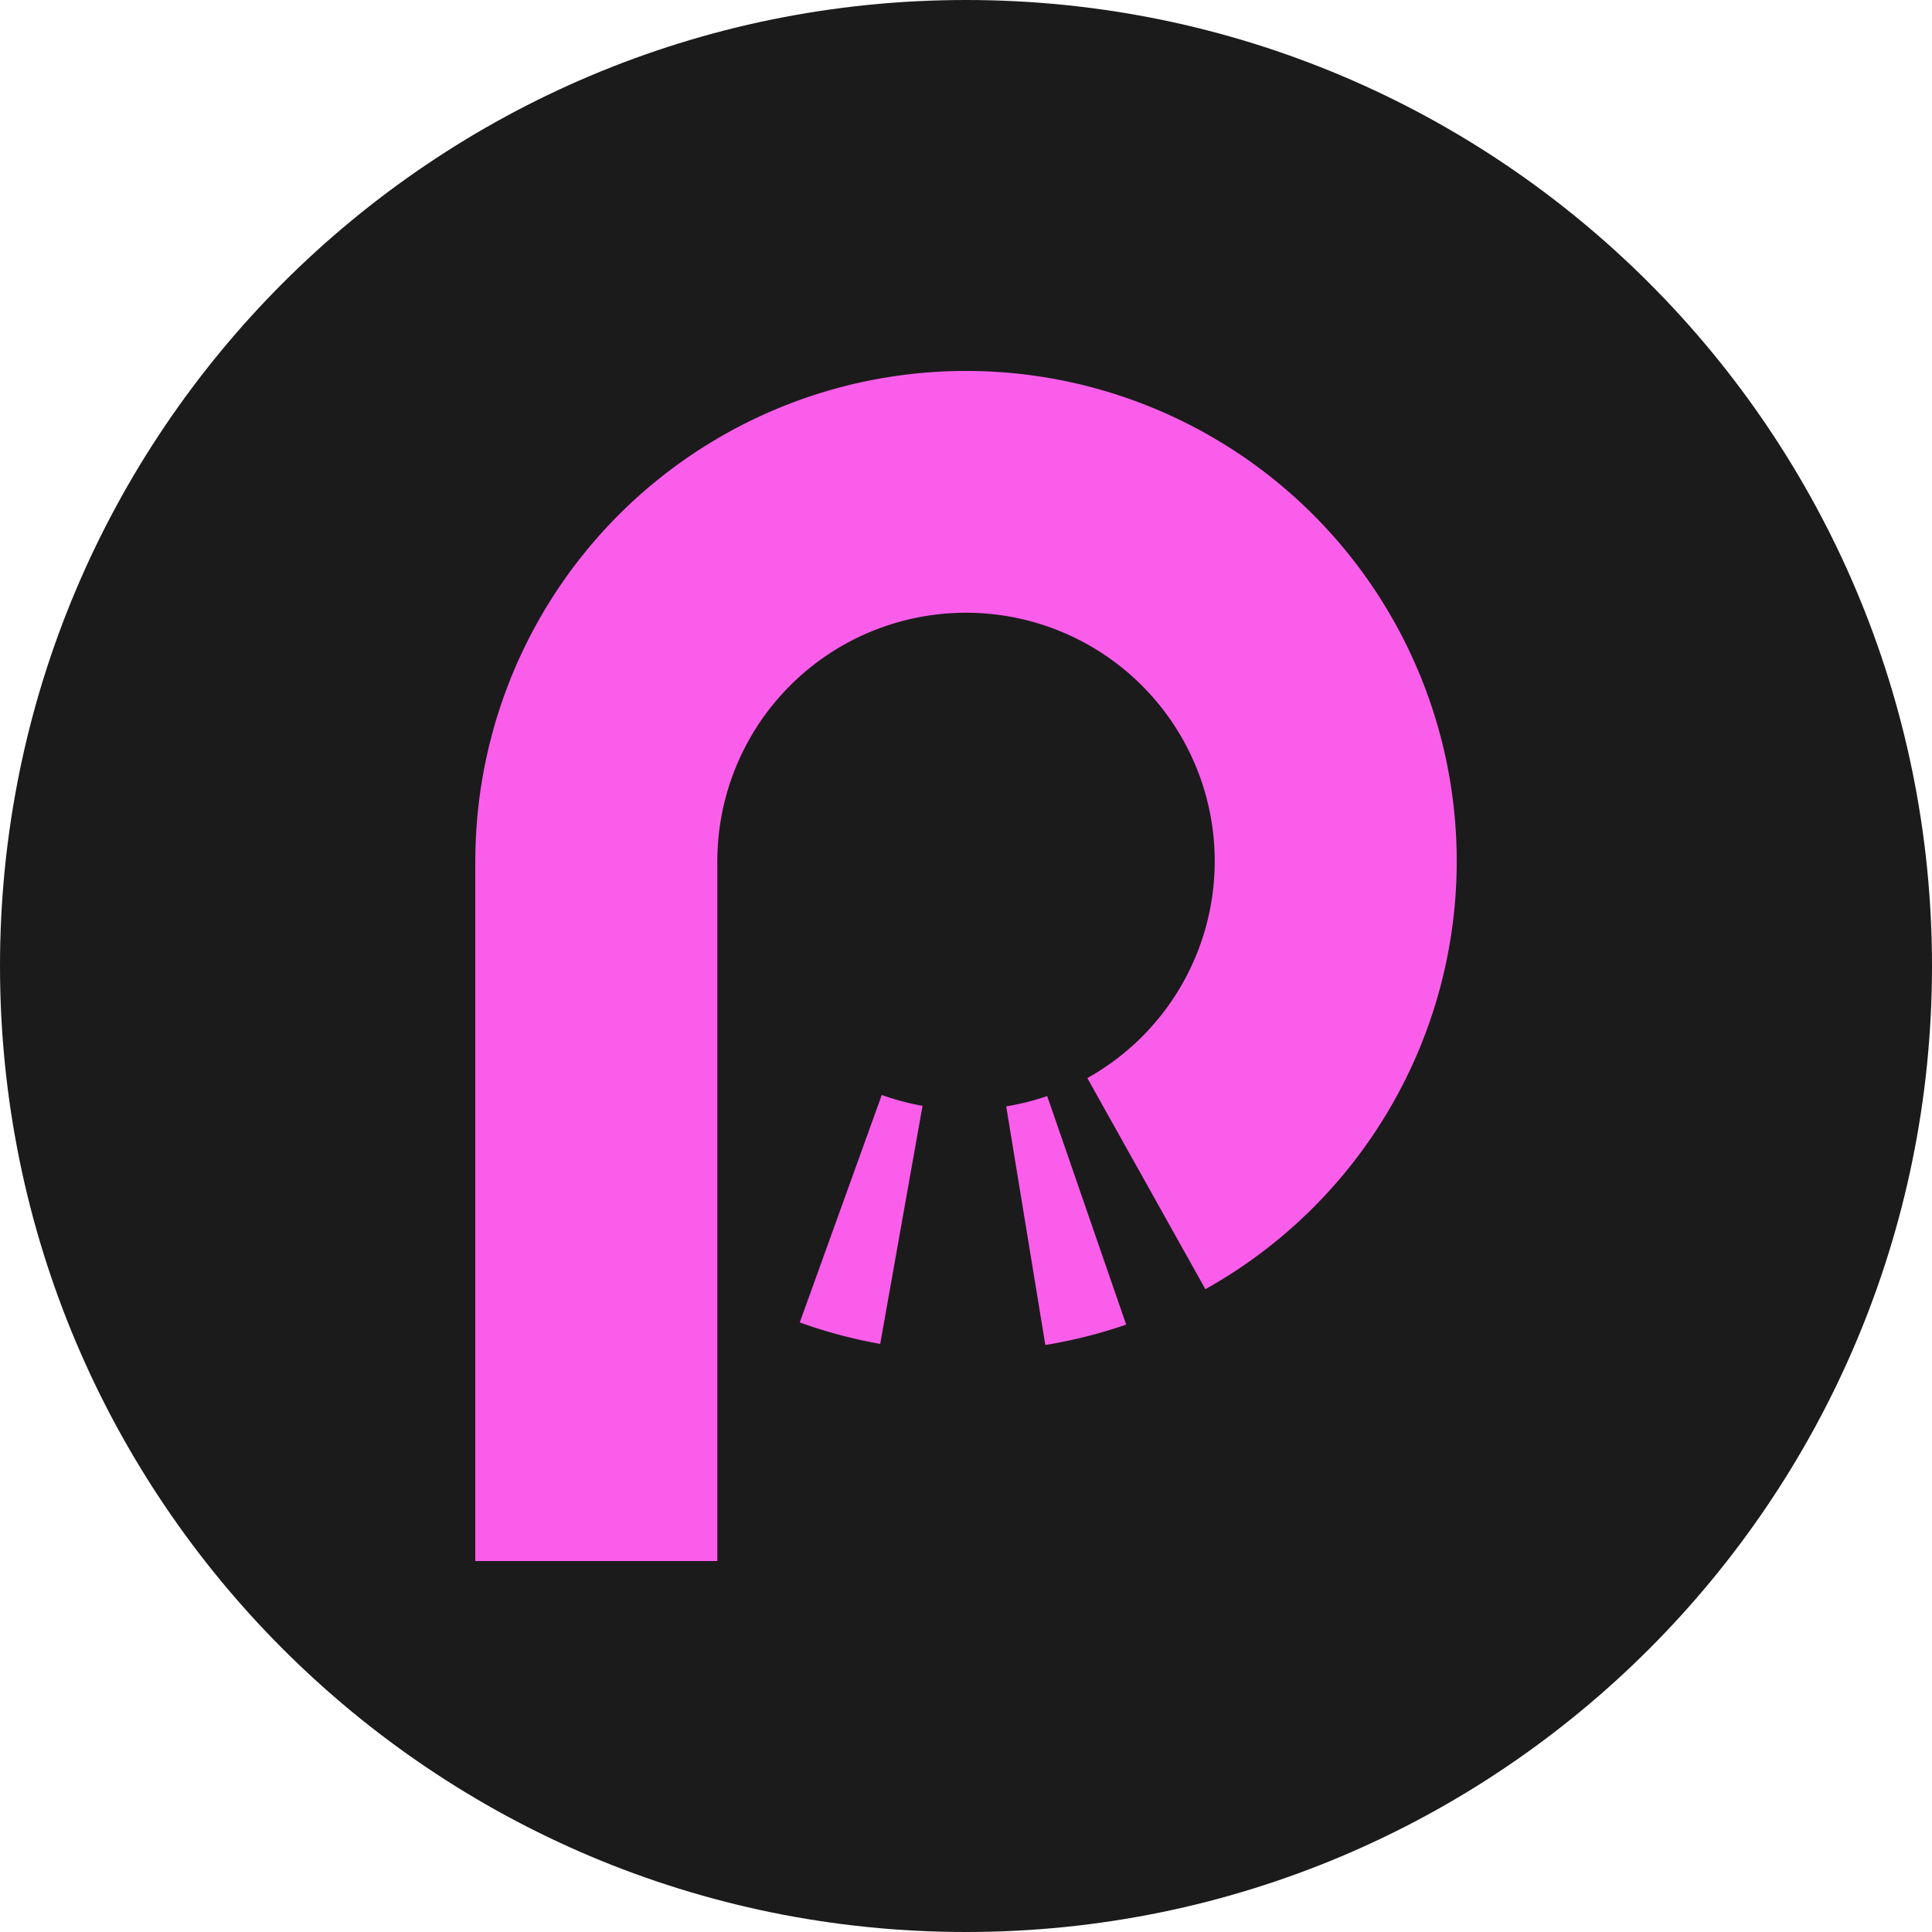 <svg viewBox="0 0 1500 1500" xmlns="http://www.w3.org/2000/svg">
    <path fill="#1b1b1b" fill-rule="evenodd" d="M1500 750c0-414.214-335.786-750-750-750S0 335.786 0 750s335.786 750 750 750 750-335.786 750-750Z"/>
    <path fill="#fb5deb" fill-rule="evenodd" d="M556.919 668.629V1212H369V665.592h.059a380.37 380.37 0 0 1 51.363-187.855 380.816 380.816 0 0 1 140.271-139.408 381.257 381.257 0 0 1 191.333-50.324 381.253 381.253 0 0 1 190.794 52.332c57.87 33.927 105.76 82.524 138.79 140.874a380.327 380.327 0 0 1 49.37 191.422 380.332 380.332 0 0 1-53.39 190.342A380.762 380.762 0 0 1 935.864 1000.9l-91.656-163.874a192.994 192.994 0 0 0 71.83-69.902 192.768 192.768 0 0 0 27.054-96.466 192.765 192.765 0 0 0-25.017-97.013 192.993 192.993 0 0 0-70.342-71.396 193.214 193.214 0 0 0-96.695-26.522 193.214 193.214 0 0 0-96.969 25.504 192.995 192.995 0 0 0-71.089 70.653 192.773 192.773 0 0 0-26.038 96.745h-.023Zm317.438 359.791a381.08 381.08 0 0 1-62.765 15.83l-30.366-185.252a193.253 193.253 0 0 0 31.81-8.026l61.321 177.448Zm-253.415-1.68a380.75 380.75 0 0 0 62.451 16.65l32.861-184.829a193.277 193.277 0 0 1-31.65-8.437l-63.662 176.616Z"/>
</svg>
